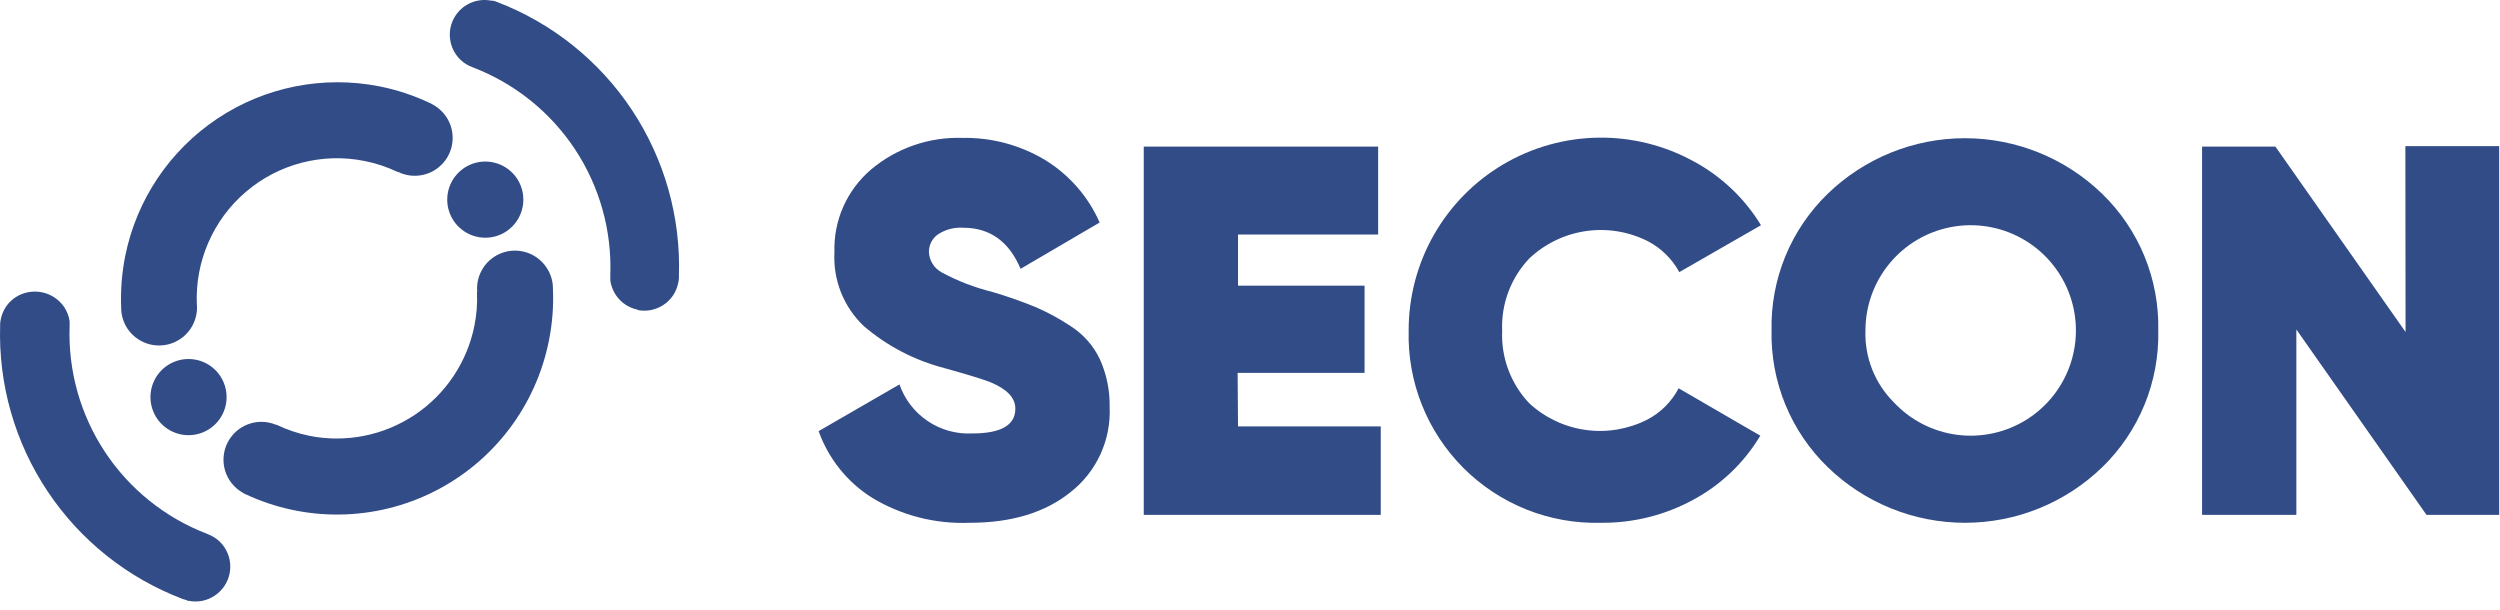 <svg width="258" height="63" viewBox="0 0 258 63" fill="none" xmlns="http://www.w3.org/2000/svg">
    <path d="M21.634 44.252C20.987 44.683 20.226 44.912 19.448 44.911C18.671 44.909 17.911 44.677 17.265 44.243C16.62 43.809 16.117 43.194 15.822 42.474C15.526 41.755 15.45 40.964 15.605 40.202C15.759 39.44 16.136 38.74 16.688 38.192C17.239 37.644 17.942 37.272 18.705 37.123C19.468 36.974 20.259 37.056 20.976 37.356C21.693 37.657 22.305 38.164 22.734 38.812C23.308 39.68 23.515 40.74 23.309 41.76C23.102 42.779 22.5 43.676 21.634 44.252Z" fill="#324C88"/>
    <path d="M52.264 23.872C51.617 24.303 50.858 24.533 50.08 24.532C49.303 24.531 48.543 24.3 47.898 23.868C47.252 23.435 46.749 22.821 46.452 22.102C46.155 21.384 46.078 20.594 46.231 19.831C46.383 19.069 46.758 18.369 47.308 17.82C47.858 17.271 48.559 16.898 49.322 16.747C50.084 16.596 50.874 16.675 51.592 16.973C52.31 17.271 52.923 17.776 53.354 18.422C53.93 19.29 54.138 20.351 53.934 21.372C53.73 22.393 53.129 23.292 52.264 23.872Z" fill="#324C88"/>
    <path d="M20.314 31.422C20.22 29.23 20.625 27.046 21.5 25.034C22.374 23.022 23.694 21.235 25.361 19.808C27.027 18.381 28.997 17.352 31.119 16.798C33.242 16.245 35.463 16.181 37.614 16.612C38.801 16.847 39.953 17.23 41.044 17.752H41.104C41.878 18.126 42.754 18.234 43.596 18.06C44.438 17.886 45.199 17.44 45.761 16.79C46.324 16.139 46.656 15.322 46.708 14.464C46.759 13.606 46.526 12.755 46.044 12.042C45.666 11.487 45.153 11.037 44.554 10.732L44.444 10.662L44.294 10.602C42.672 9.837 40.963 9.273 39.204 8.922C33.401 7.762 27.373 8.951 22.446 12.231C17.519 15.51 14.094 20.61 12.924 26.412C12.573 28.173 12.432 29.969 12.504 31.762C12.505 32.527 12.731 33.275 13.154 33.912C13.634 34.631 14.339 35.171 15.157 35.448C15.976 35.725 16.863 35.724 17.681 35.444C18.499 35.164 19.202 34.623 19.68 33.903C20.158 33.182 20.384 32.325 20.324 31.462C20.33 31.439 20.33 31.415 20.324 31.392" fill="#324C88"/>
    <path d="M49.224 30.162C49.278 31.329 49.187 32.498 48.954 33.642C48.194 37.395 45.979 40.694 42.794 42.819C39.608 44.944 35.711 45.722 31.954 44.982C30.772 44.74 29.623 44.354 28.534 43.832H28.474C27.557 43.451 26.528 43.433 25.598 43.783C24.668 44.132 23.906 44.823 23.466 45.714C23.027 46.606 22.944 47.631 23.233 48.581C23.522 49.532 24.163 50.337 25.024 50.832L25.124 50.902L25.274 50.972C28.336 52.417 31.687 53.145 35.072 53.101C38.457 53.057 41.788 52.243 44.811 50.721C47.835 49.198 50.472 47.006 52.522 44.312C54.572 41.618 55.982 38.492 56.644 35.172C57 33.413 57.141 31.616 57.064 29.822C57.064 29.822 57.064 29.822 57.064 29.772C57.065 29.01 56.839 28.265 56.414 27.632C55.939 26.906 55.236 26.359 54.416 26.077C53.596 25.794 52.705 25.793 51.883 26.072C51.062 26.352 50.357 26.896 49.879 27.621C49.401 28.345 49.178 29.207 49.244 30.072C49.238 30.095 49.238 30.119 49.244 30.142" fill="#324C88"/>
    <path d="M19.314 61.952L18.874 61.822C13.18 59.667 8.302 55.786 4.921 50.723C1.539 45.66 -0.176 39.667 0.014 33.582V33.412C0.026 33.237 0.053 33.063 0.094 32.892C0.189 32.44 0.372 32.011 0.632 31.63C0.893 31.249 1.227 30.924 1.614 30.672C2.415 30.158 3.384 29.976 4.316 30.162C5.249 30.349 6.073 30.89 6.614 31.672C6.911 32.114 7.106 32.616 7.184 33.142V33.672C7.021 38.267 8.295 42.799 10.83 46.635C13.365 50.471 17.033 53.42 21.324 55.072L21.754 55.262C22.321 55.532 22.805 55.95 23.154 56.472C23.419 56.865 23.603 57.307 23.696 57.772C23.789 58.237 23.789 58.716 23.696 59.181C23.603 59.645 23.419 60.087 23.154 60.481C22.89 60.874 22.55 61.211 22.154 61.472C21.763 61.734 21.324 61.916 20.863 62.007C20.401 62.098 19.925 62.097 19.464 62.002C19.464 62.002 19.364 62.002 19.314 62.002" fill="#324C88"/>
    <path d="M65.824 31.962C65.362 31.871 64.922 31.689 64.531 31.426C64.139 31.163 63.804 30.826 63.544 30.432C63.252 29.989 63.061 29.487 62.984 28.962V28.372C63.149 23.777 61.875 19.245 59.34 15.409C56.805 11.572 53.136 8.623 48.844 6.972L48.424 6.792C47.857 6.519 47.373 6.097 47.024 5.572C46.629 4.982 46.419 4.288 46.419 3.579C46.419 2.869 46.63 2.175 47.026 1.585C47.421 0.996 47.983 0.537 48.64 0.268C49.297 -0.002 50.019 -0.07 50.714 0.072H50.864C51.012 0.099 51.156 0.143 51.294 0.202C56.976 2.374 61.839 6.266 65.204 11.333C68.568 16.401 70.267 22.393 70.064 28.472V28.672C70.061 28.844 70.038 29.016 69.994 29.182C69.906 29.645 69.726 30.085 69.465 30.476C69.204 30.868 68.867 31.203 68.474 31.462C68.081 31.724 67.641 31.906 67.177 31.997C66.714 32.088 66.237 32.086 65.774 31.992" fill="#324C88"/>
    <path d="M100.034 53.952C96.523 54.089 93.048 53.2 90.034 51.392C87.459 49.785 85.502 47.353 84.484 44.492L92.824 39.672C93.36 41.213 94.38 42.538 95.732 43.45C97.084 44.362 98.695 44.812 100.324 44.732C103.324 44.732 104.784 43.872 104.784 42.172C104.784 41.052 103.934 40.172 102.234 39.452C101.504 39.162 99.914 38.672 97.444 37.982C94.394 37.191 91.562 35.717 89.164 33.672C88.131 32.697 87.323 31.508 86.796 30.189C86.269 28.869 86.037 27.451 86.114 26.032C86.061 24.416 86.373 22.809 87.027 21.33C87.682 19.851 88.662 18.539 89.894 17.492C92.528 15.279 95.886 14.118 99.324 14.232C102.313 14.177 105.258 14.96 107.824 16.492C110.327 18.02 112.303 20.278 113.484 22.962L105.324 27.742C104.134 24.922 102.154 23.502 99.404 23.502C98.47 23.439 97.541 23.689 96.764 24.212C96.482 24.417 96.253 24.686 96.097 24.998C95.94 25.309 95.86 25.654 95.864 26.002C95.882 26.442 96.015 26.869 96.251 27.242C96.486 27.614 96.815 27.917 97.204 28.122C98.843 29.005 100.587 29.677 102.394 30.122C103.896 30.564 105.375 31.081 106.824 31.672C108.114 32.223 109.349 32.893 110.514 33.672C111.817 34.507 112.857 35.692 113.514 37.092C114.208 38.638 114.55 40.318 114.514 42.012C114.59 43.684 114.266 45.349 113.571 46.87C112.875 48.392 111.828 49.726 110.514 50.762C107.881 52.896 104.388 53.959 100.034 53.952Z" fill="#324C88"/>
    <path d="M127.764 44.002H142.494V53.132H118.034V15.132H142.224V24.202H127.764V29.482H140.824V38.482H127.724L127.764 44.002Z" fill="#324C88"/>
    <path d="M165.224 53.952C162.598 54.024 159.985 53.559 157.544 52.587C155.103 51.615 152.886 50.156 151.029 48.298C149.171 46.44 147.711 44.223 146.739 41.782C145.767 39.342 145.303 36.728 145.374 34.102C145.367 30.646 146.263 27.248 147.972 24.243C149.681 21.239 152.144 18.733 155.119 16.972C158.093 15.212 161.476 14.258 164.932 14.206C168.388 14.153 171.798 15.003 174.824 16.672C177.668 18.212 180.053 20.48 181.734 23.242L173.304 28.082C172.566 26.726 171.442 25.619 170.074 24.902C168.099 23.899 165.862 23.53 163.669 23.847C161.476 24.164 159.435 25.151 157.824 26.672C156.879 27.665 156.144 28.838 155.663 30.122C155.182 31.405 154.965 32.773 155.024 34.142C154.964 35.513 155.181 36.882 155.663 38.167C156.144 39.453 156.879 40.628 157.824 41.622C159.441 43.112 161.474 44.071 163.651 44.371C165.828 44.672 168.045 44.298 170.004 43.302C171.386 42.581 172.513 41.453 173.234 40.072L181.664 44.962C180.013 47.724 177.651 49.993 174.824 51.532C171.885 53.151 168.579 53.984 165.224 53.952Z" fill="#324C88"/>
    <path d="M216.954 48.212C213.158 51.893 208.077 53.952 202.789 53.952C197.501 53.952 192.421 51.893 188.624 48.212C186.738 46.386 185.25 44.191 184.252 41.763C183.254 39.335 182.768 36.727 182.824 34.102C182.767 31.48 183.252 28.875 184.248 26.448C185.245 24.022 186.731 21.828 188.614 20.002C192.411 16.322 197.491 14.263 202.779 14.263C208.067 14.263 213.148 16.322 216.944 20.002C218.828 21.828 220.314 24.022 221.31 26.448C222.306 28.875 222.791 31.48 222.734 34.102C222.793 36.725 222.31 39.332 221.316 41.76C220.321 44.188 218.837 46.385 216.954 48.212ZM195.444 41.522C197.171 43.368 199.489 44.554 201.996 44.875C204.504 45.195 207.045 44.631 209.181 43.28C211.317 41.928 212.915 39.873 213.699 37.47C214.483 35.067 214.404 32.465 213.475 30.114C212.547 27.762 210.827 25.809 208.613 24.589C206.398 23.37 203.828 22.961 201.344 23.434C198.861 23.906 196.62 25.23 195.008 27.178C193.396 29.125 192.514 31.574 192.514 34.102C192.467 35.474 192.703 36.841 193.207 38.117C193.711 39.394 194.473 40.553 195.444 41.522Z" fill="#324C88"/>
    <path d="M248.234 15.082H257.914V53.132H250.414L236.984 34.002V53.132H227.254V15.132H234.824L248.254 34.262L248.234 15.082Z" fill="#324C88"/>
</svg>
